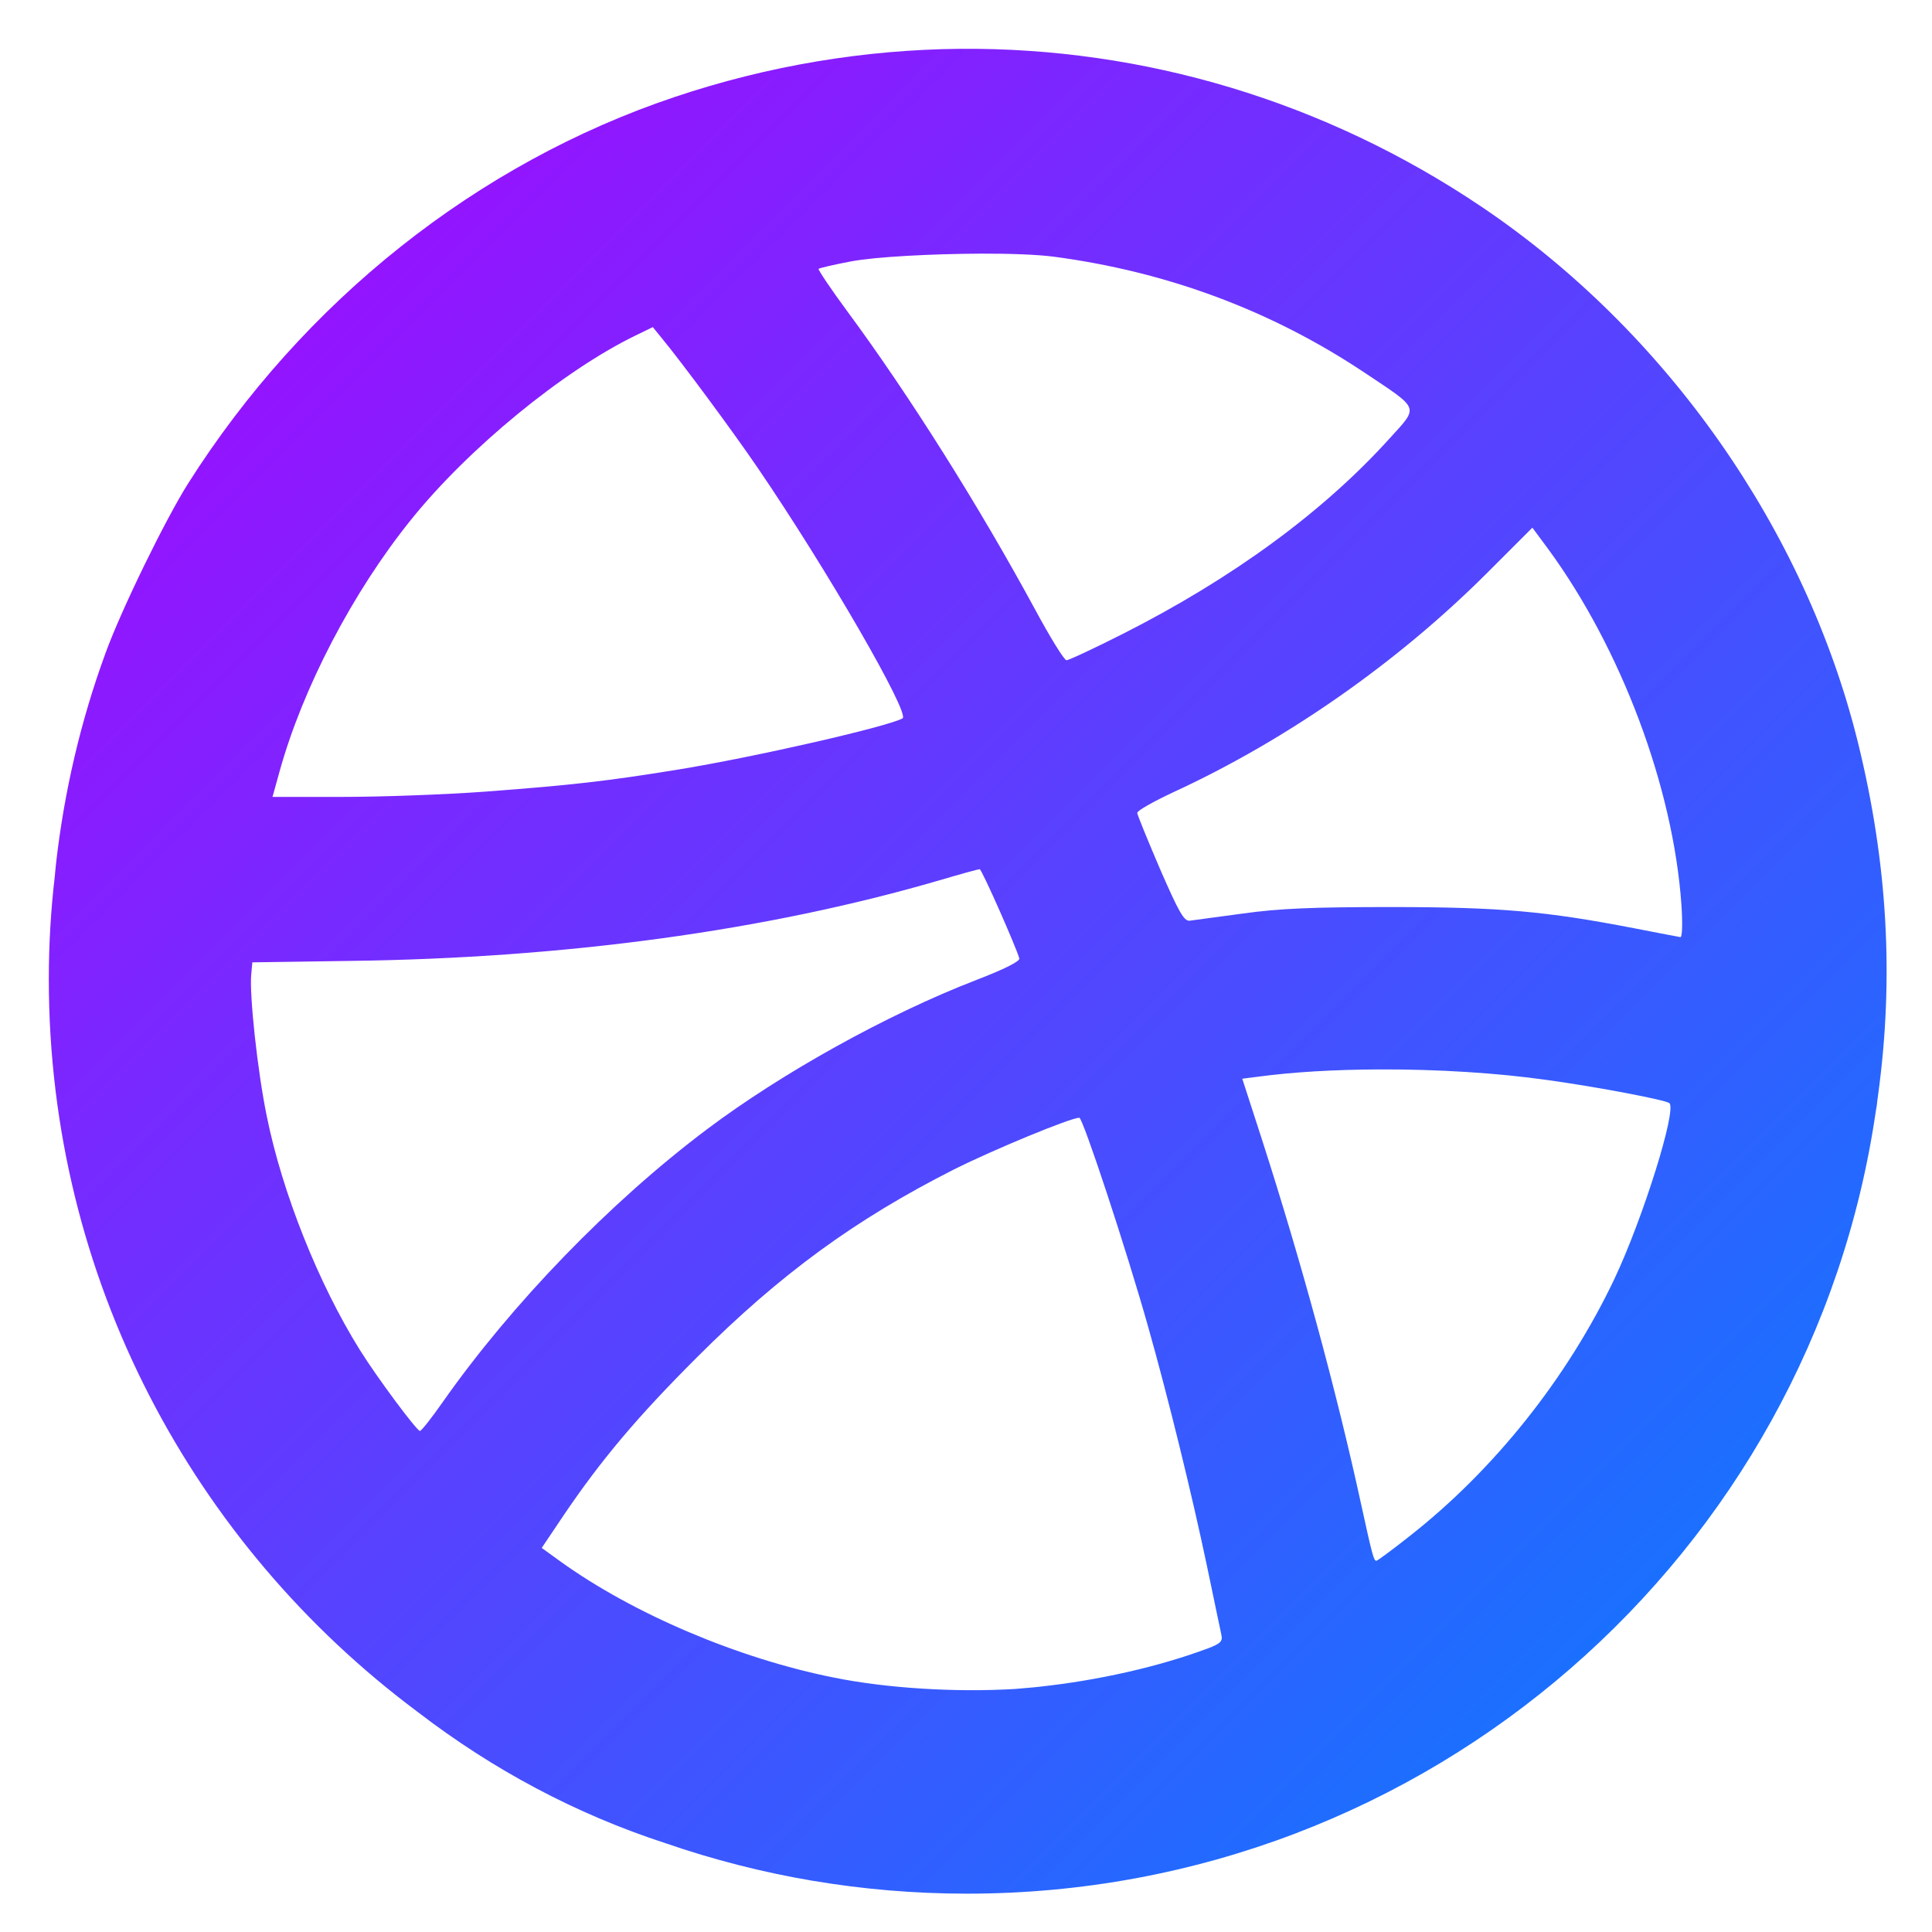 <svg xmlns="http://www.w3.org/2000/svg" xmlns:xlink="http://www.w3.org/1999/xlink" width="64" height="64" viewBox="0 0 64 64" version="1.1"><defs><linearGradient id="linear0" x1="0%" x2="100%" y1="0%" y2="100%"><stop offset="0%" style="stop-color:#ae00ff; stop-opacity:1"/><stop offset="100%" style="stop-color:#0084ff; stop-opacity:1"/></linearGradient></defs><g id="surface1"><path style=" stroke:none;fill-rule:nonzero;fill:url(#linear0);" d="M 31.816 1.617 C 28.645 1.645 25.453 2.172 22.355 3.211 C 15.809 5.406 10.051 9.98 6.227 16.023 C 5.477 17.211 4.012 20.207 3.492 21.645 C 2.668 23.895 2.129 26.223 1.859 28.578 C 1.859 28.578 1.859 28.582 1.859 28.582 C 1.844 28.73 1.828 28.871 1.816 29.02 C 1.684 30.145 1.617 31.281 1.617 32.438 C 1.617 42.363 6.41 51.168 13.816 56.695 C 13.832 56.707 13.848 56.723 13.867 56.734 C 16.324 58.617 19.066 60.09 22.055 61.062 C 25.184 62.141 28.539 62.73 32.035 62.73 C 47.34 62.73 60.004 51.477 62.137 36.82 C 62.148 36.754 62.16 36.688 62.172 36.613 C 62.184 36.504 62.195 36.398 62.211 36.297 C 62.746 32.406 62.531 28.598 61.551 24.613 C 59.809 17.539 55.191 10.965 49.07 6.844 C 43.879 3.348 37.879 1.57 31.816 1.617 M 32.492 8.402 C 33.469 8.398 34.355 8.434 34.883 8.5 C 38.66 8.996 42.137 10.293 45.23 12.363 C 47.043 13.574 47.004 13.453 46.039 14.516 C 43.844 16.949 40.836 19.156 37.191 21 C 36.242 21.48 35.406 21.871 35.328 21.871 C 35.254 21.871 34.781 21.105 34.277 20.168 C 32.43 16.762 30.125 13.098 28.07 10.316 C 27.52 9.57 27.094 8.934 27.117 8.906 C 27.145 8.879 27.613 8.77 28.164 8.664 C 28.996 8.504 30.863 8.41 32.492 8.402 M 21.625 10.836 L 21.914 11.191 C 22.582 12 24.254 14.258 25.09 15.484 C 27.395 18.859 30.16 23.652 29.898 23.797 C 29.398 24.074 24.992 25.082 22.445 25.496 C 20.074 25.879 18.988 26.004 16.086 26.223 C 14.773 26.32 12.656 26.398 11.367 26.398 L 9.027 26.398 L 9.262 25.551 C 10.027 22.793 11.684 19.613 13.617 17.215 C 15.523 14.844 18.66 12.277 21.055 11.113 L 21.625 10.836 M 50.762 17.48 L 51.289 18.191 C 53.703 21.492 55.426 26.07 55.699 29.969 C 55.742 30.594 55.727 31.055 55.664 31.043 C 55.605 31.035 54.918 30.902 54.137 30.75 C 51.207 30.184 49.699 30.051 46.113 30.047 C 43.48 30.047 42.367 30.094 41.172 30.262 C 40.324 30.379 39.523 30.48 39.406 30.5 C 39.219 30.516 39.043 30.199 38.43 28.793 C 38.02 27.836 37.68 27.004 37.672 26.93 C 37.668 26.855 38.211 26.551 38.871 26.242 C 42.625 24.512 46.281 21.953 49.242 19 L 50.762 17.48 M 32.453 28.793 C 32.523 28.793 33.668 31.387 33.766 31.75 C 33.789 31.844 33.277 32.105 32.316 32.473 C 29.391 33.605 25.906 35.539 23.418 37.41 C 20.199 39.832 16.961 43.18 14.66 46.453 C 14.293 46.98 13.957 47.402 13.91 47.402 C 13.805 47.398 12.496 45.641 11.926 44.727 C 10.551 42.527 9.348 39.508 8.836 36.969 C 8.527 35.469 8.254 32.918 8.324 32.258 L 8.359 31.879 L 11.566 31.832 C 18.738 31.742 25.406 30.828 31.125 29.16 C 31.812 28.957 32.406 28.793 32.453 28.793 M 45.695 35.426 C 47.59 35.418 49.586 35.539 51.285 35.781 C 52.949 36.012 55.176 36.438 55.301 36.543 C 55.551 36.766 54.426 40.363 53.477 42.371 C 51.914 45.656 49.496 48.691 46.684 50.895 C 46.121 51.34 45.629 51.703 45.594 51.703 C 45.508 51.703 45.457 51.516 45.094 49.852 C 44.273 46.074 43.102 41.777 41.797 37.727 L 41.152 35.734 L 41.699 35.664 C 42.828 35.512 44.23 35.43 45.703 35.426 M 35.754 37.027 C 35.871 37.027 37.309 41.379 38.031 43.941 C 38.699 46.305 39.473 49.457 39.984 51.883 C 40.215 53.004 40.434 54.027 40.461 54.16 C 40.508 54.371 40.426 54.449 40.02 54.602 C 38.383 55.215 36.383 55.664 34.434 55.875 C 34.305 55.891 34.168 55.902 34.031 55.914 C 33.895 55.926 33.758 55.938 33.625 55.949 C 31.676 56.066 29.398 55.93 27.633 55.574 C 24.441 54.938 20.965 53.453 18.562 51.723 L 17.945 51.277 L 18.664 50.207 C 19.914 48.359 21.113 46.934 23.09 44.961 C 25.844 42.207 28.344 40.387 31.605 38.738 C 32.914 38.082 35.465 37.027 35.754 37.027 "/></g></svg>
